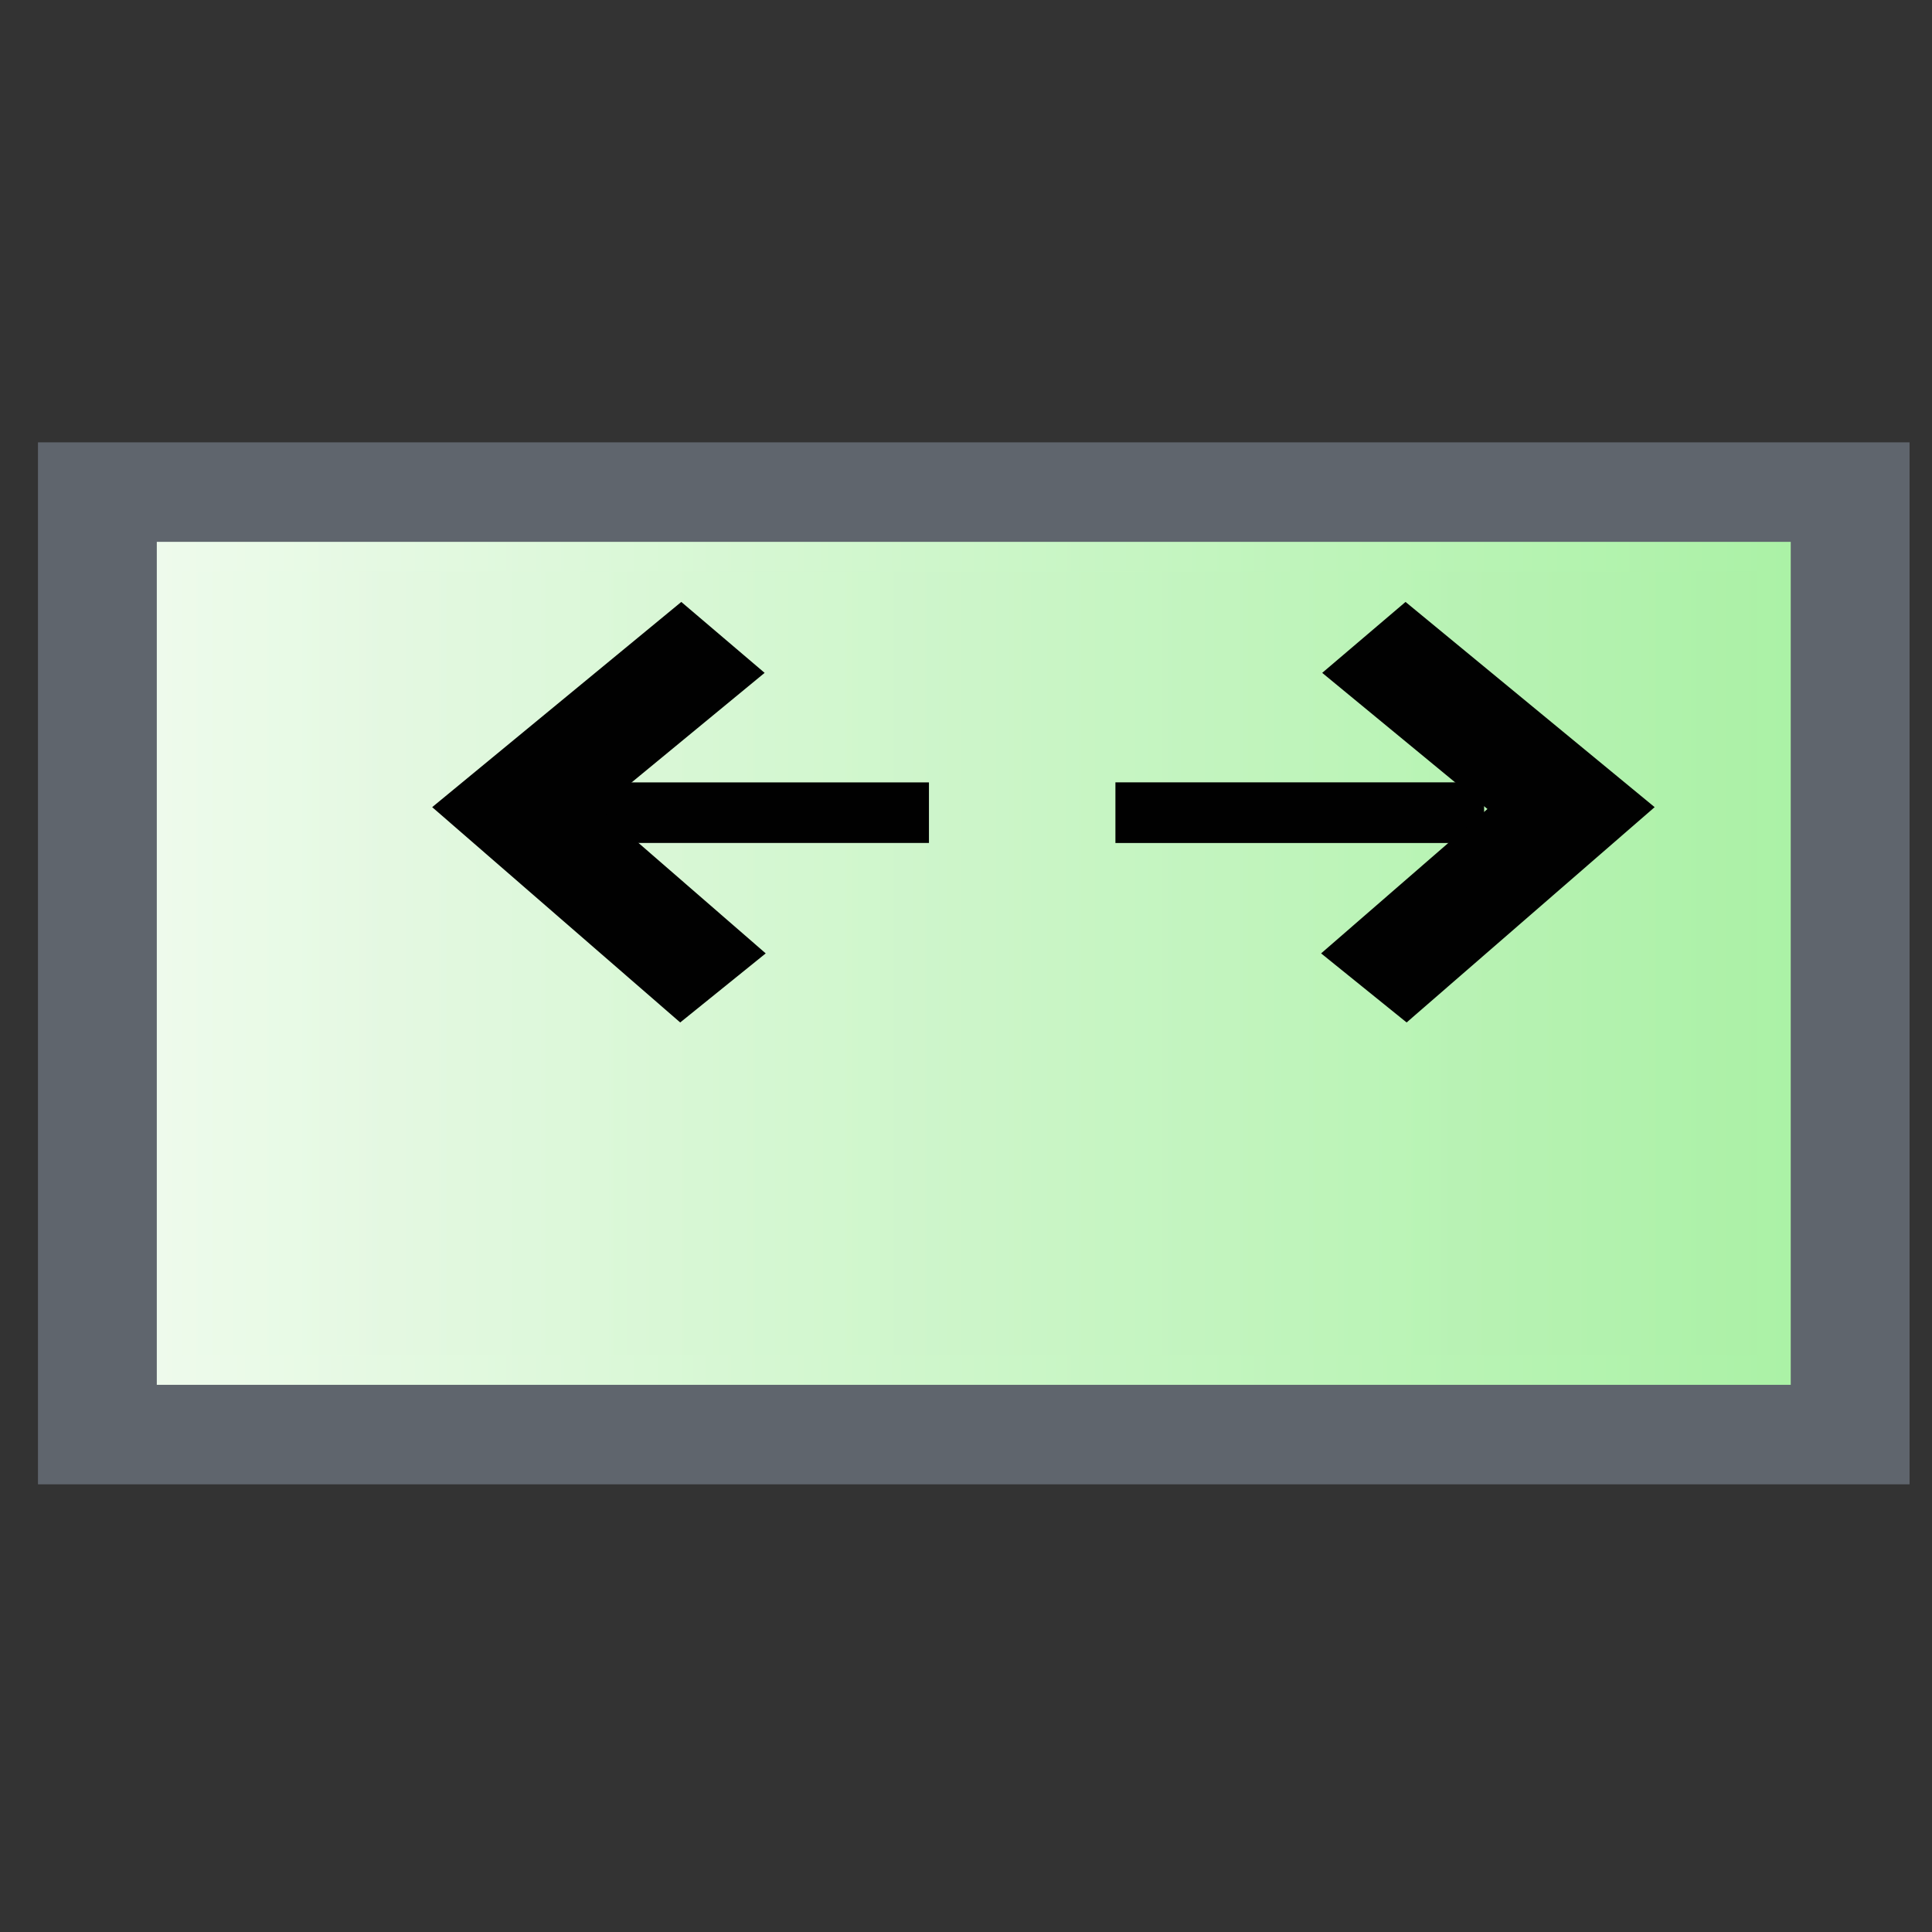 <?xml version="1.0" encoding="UTF-8" standalone="no"?>
<!-- Created with Inkscape (http://www.inkscape.org/) -->

<svg
   xmlns:dc="http://purl.org/dc/elements/1.1/"
   xmlns:cc="http://creativecommons.org/ns#"
   xmlns:rdf="http://www.w3.org/1999/02/22-rdf-syntax-ns#"
   xmlns:svg="http://www.w3.org/2000/svg"
   xmlns="http://www.w3.org/2000/svg"
   xmlns:xlink="http://www.w3.org/1999/xlink"
   xmlns:sodipodi="http://sodipodi.sourceforge.net/DTD/sodipodi-0.dtd"
   xmlns:inkscape="http://www.inkscape.org/namespaces/inkscape"
   width="18"
   height="18"
   id="svg4807"
   version="1.1"
   inkscape:version="0.48.5 r10040"
   sodipodi:docname="drawing-1.svg">
  <rect width="100%" height="100%" fill="#333333" stroke="none"/>
  <defs
     id="defs4809"><linearGradient
   id="svg_13"
   x1="-273.161"
   y1="403.35"
   x2="-268.621"
   y2="409.628"
   gradientUnits="userSpaceOnUse">
  <stop
     id="stop4820"
     offset="0"
     stop-color="#EFF791"
     style="stop-color:#f3fbf1;stop-opacity:1;" />
  <stop
     id="stop4822"
     offset="1"
     stop-color="#F3E379"
     style="stop-color:#a6f1a1;stop-opacity:1;" />
</linearGradient>
<linearGradient
   inkscape:collect="always"
   xlink:href="#svg_13"
   id="linearGradient4980"
   gradientUnits="userSpaceOnUse"
   gradientTransform="translate(-562,-742)"
   x1="594.945"
   y1="754"
   x2="594.945"
   y2="778.168" />
<linearGradient
   inkscape:collect="always"
   xlink:href="#svg_13"
   id="linearGradient4982"
   gradientUnits="userSpaceOnUse"
   gradientTransform="translate(-562,-742)"
   x1="577.225"
   y1="754"
   x2="577.225"
   y2="778.168" />
<linearGradient
   inkscape:collect="always"
   xlink:href="#svg_13"
   id="linearGradient5551"
   x1="-0.033"
   y1="23.959"
   x2="47.222"
   y2="23.959"
   gradientUnits="userSpaceOnUse" />
<linearGradient
   inkscape:collect="always"
   xlink:href="#svg_13"
   id="linearGradient5553"
   gradientUnits="userSpaceOnUse"
   x1="-0.033"
   y1="23.959"
   x2="47.222"
   y2="23.959" />
<linearGradient
   inkscape:collect="always"
   xlink:href="#svg_13"
   id="linearGradient5555"
   gradientUnits="userSpaceOnUse"
   x1="-0.033"
   y1="23.959"
   x2="47.222"
   y2="23.959" />
<linearGradient
   inkscape:collect="always"
   xlink:href="#svg_13"
   id="linearGradient5557"
   gradientUnits="userSpaceOnUse"
   x1="-0.033"
   y1="23.959"
   x2="47.222"
   y2="23.959" />

	
	
<linearGradient
   inkscape:collect="always"
   xlink:href="#svg_13"
   id="linearGradient5561"
   gradientUnits="userSpaceOnUse"
   x1="-0.033"
   y1="23.959"
   x2="47.222"
   y2="23.959" />
<linearGradient
   inkscape:collect="always"
   xlink:href="#svg_13"
   id="linearGradient5563"
   gradientUnits="userSpaceOnUse"
   x1="-0.033"
   y1="23.959"
   x2="47.222"
   y2="23.959" />
<linearGradient
   inkscape:collect="always"
   xlink:href="#svg_13"
   id="linearGradient5565"
   gradientUnits="userSpaceOnUse"
   x1="-0.033"
   y1="23.959"
   x2="47.222"
   y2="23.959" />

	
	
<linearGradient
   inkscape:collect="always"
   xlink:href="#svg_13"
   id="linearGradient5569"
   gradientUnits="userSpaceOnUse"
   x1="-0.033"
   y1="23.959"
   x2="47.222"
   y2="23.959" />
<linearGradient
   inkscape:collect="always"
   xlink:href="#svg_13"
   id="linearGradient5573"
   gradientUnits="userSpaceOnUse"
   x1="-0.033"
   y1="23.959"
   x2="47.222"
   y2="23.959" />
</defs>
  <sodipodi:namedview
     id="base"
     pagecolor="#ffffff"
     bordercolor="#666666"
     borderopacity="1.0"
     inkscape:pageopacity="0.0"
     inkscape:pageshadow="2"
     inkscape:zoom="19.742978"
     inkscape:cx="6.5099253"
     inkscape:cy="11.171593"
     inkscape:document-units="px"
     inkscape:current-layer="g5534"
     showgrid="false"
     inkscape:window-width="808"
     inkscape:window-height="646"
     inkscape:window-x="148"
     inkscape:window-y="52"
     inkscape:window-maximized="0" />
  <g
     inkscape:label="Layer 1"
     inkscape:groupmode="layer"
     id="layer1"
     transform="translate(0,-1034.362)"
     style="display:inline">
    <g
       id="g5534"
       transform="matrix(0.369,0,0,0.309,0.366,1035.934)"
       style="fill-opacity:1.0;fill:url(#linearGradient5551)">
      <rect
         id="rect5498"
         height="28.418"
         width="44.254"
         y="9.749"
         x="1.468"
         style="fill:url(#linearGradient5551);stroke:#2c68a7;stroke-width:2;fill-opacity:1.0" />
      <rect
         id="rect5507"
         height="28.417"
         width="44.255"
         y="9.75"
         x="1.467"
         style="fill:url(#linearGradient5551);stroke:#5f656d;stroke-width:3;fill-opacity:1.0" />
      <rect
         id="rect5514"
         height="23.642"
         width="39.763"
         enable-background="new    "
         y="12.137"
         x="3.624"
         style="opacity:0.7;fill:url(#linearGradient5551);fill-opacity:1.0" />
      <line
         style="fill:url(#linearGradient5573);fill-opacity:1;stroke:#010101;stroke-width:1.829"
         x1="36.48"
         y1="19.416"
         x2="27.171"
         y2="19.416"
         id="line5518" />
      <polyline
         style="fill:none;fill-opacity:1;stroke:#010101;stroke-width:3"
         points="33.444,14.131 38.675,19.277 33.444,24.7  "
         id="polyline5520" />
      <line
         style="fill:url(#linearGradient5569);fill-opacity:1;stroke:#010101;stroke-width:1.826"
         x1="22.463"
         y1="19.416"
         x2="13.182"
         y2="19.416"
         id="line5524" />
      <polyline
         style="fill:none;fill-opacity:1;stroke:#010101;stroke-width:3"
         points="18.346,24.7 13.115,19.277 18.346,14.131  "
         id="polyline5526"
         transform="translate(-1.084,0)" />
    </g>
  </g>
</svg>
